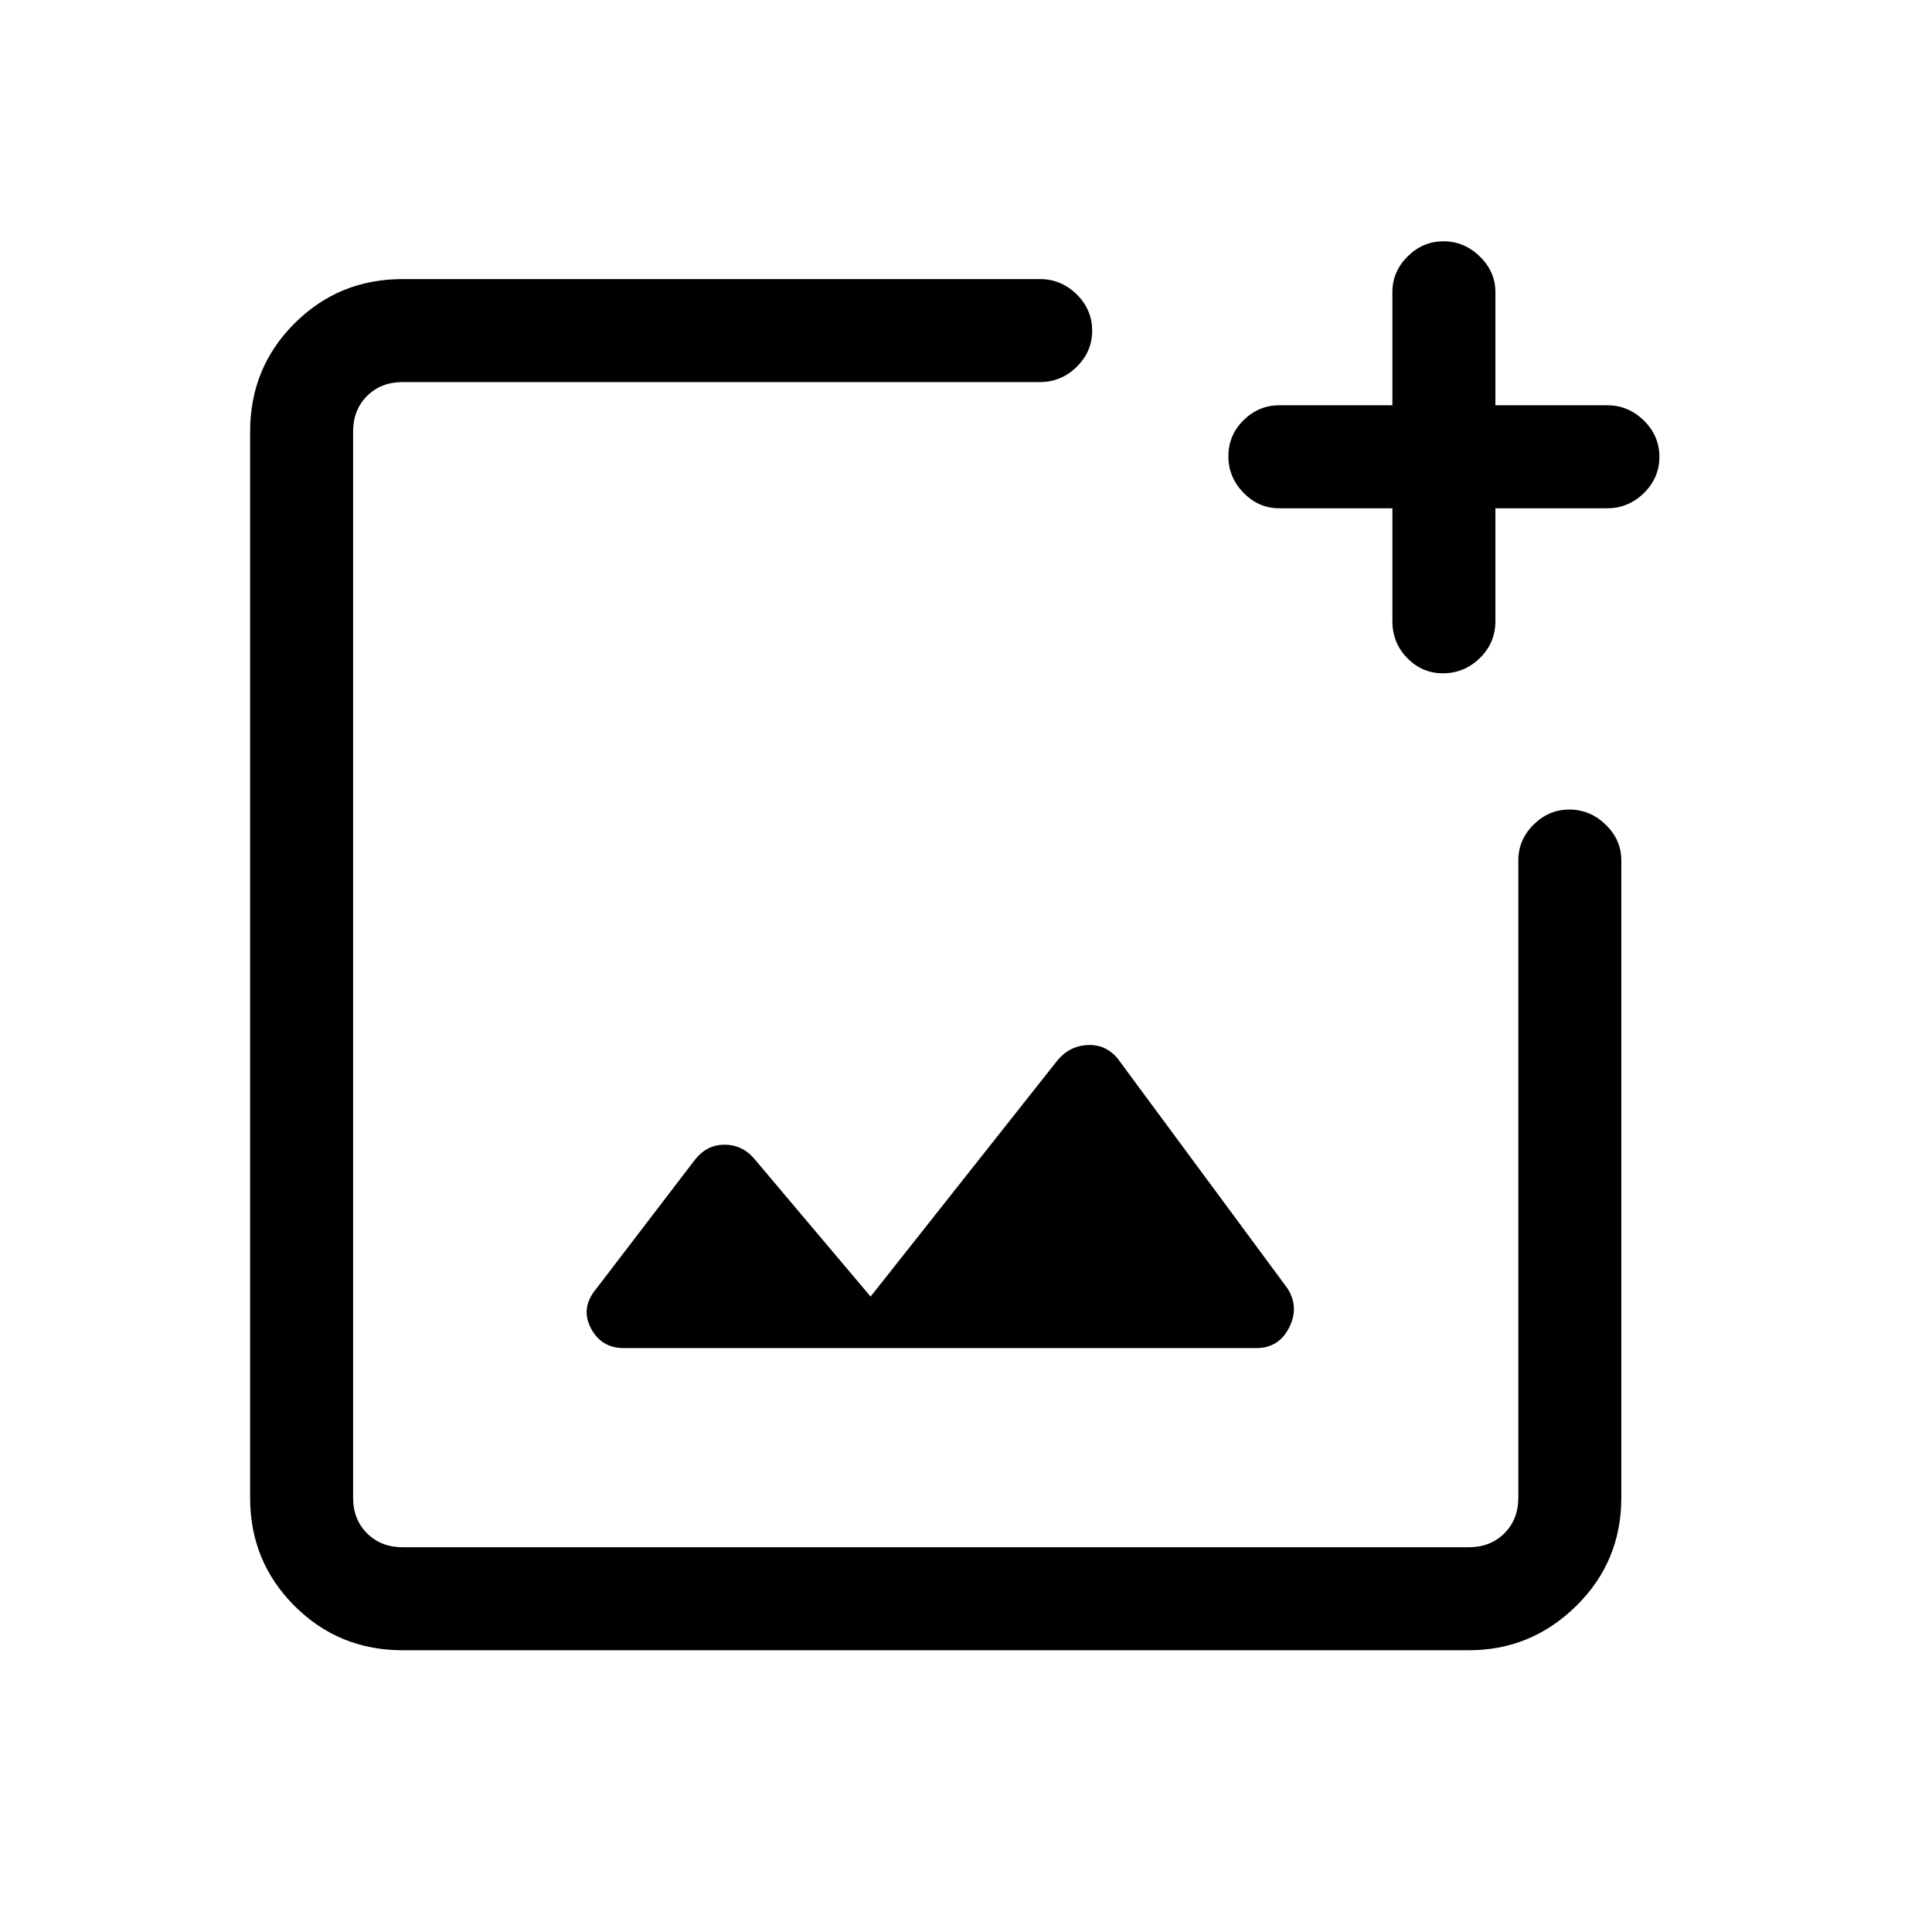 <svg xmlns="http://www.w3.org/2000/svg" height="40" viewBox="0 -960 960 960" width="40"><path d="M200.08-140q-31.72 0-53.76-22.04t-22.04-53.75v-529.75q0-31.72 22.04-53.75 22.04-22.04 53.76-22.04h316.69q10.49 0 18.21 7.57 7.71 7.58 7.71 18.05 0 10.46-7.71 18.01-7.72 7.55-18.21 7.55H200.08q-10.77 0-17.7 6.92-6.92 6.92-6.92 17.69v529.75q0 10.76 6.92 17.69 6.93 6.92 17.7 6.92h529.74q10.77 0 17.69-6.92 6.93-6.93 6.93-17.69v-316.7q0-10.21 7.56-17.73t17.83-7.52q10.27 0 18.03 7.52 7.76 7.52 7.76 17.73v316.7q0 31.71-22.38 53.75Q760.87-140 729.82-140H200.08Zm491.79-567.44h-56.23q-10.21 0-17.73-7.69-7.53-7.7-7.53-18.17 0-10.47 7.53-17.89 7.52-7.43 17.73-7.43h56.23v-56.23q0-10.21 7.57-17.73 7.56-7.52 17.83-7.52t18.02 7.52q7.76 7.52 7.76 17.73v56.23h55.57q10.49 0 18.2 7.58 7.72 7.58 7.72 18.04 0 10.47-7.72 18.02-7.71 7.54-18.2 7.54h-55.57v56.08q0 10.86-7.76 18.39-7.76 7.53-18.31 7.53-10.28 0-17.69-7.53-7.42-7.53-7.42-18.39v-56.08Zm-259.28 391.7-58.18-68.93q-5.79-6.54-14.44-6.54-8.64 0-14.53 7.31l-48.95 64q-8.16 9.6-2.99 19.67 5.17 10.08 16.5 10.08h314.21q11.25 0 16.38-10.22 5.13-10.22-.92-19.53l-84.23-114q-5.95-7.31-15.16-6.81-9.2.5-15.16 8.01l-92.53 116.96ZM464.62-481Z"/></svg>
